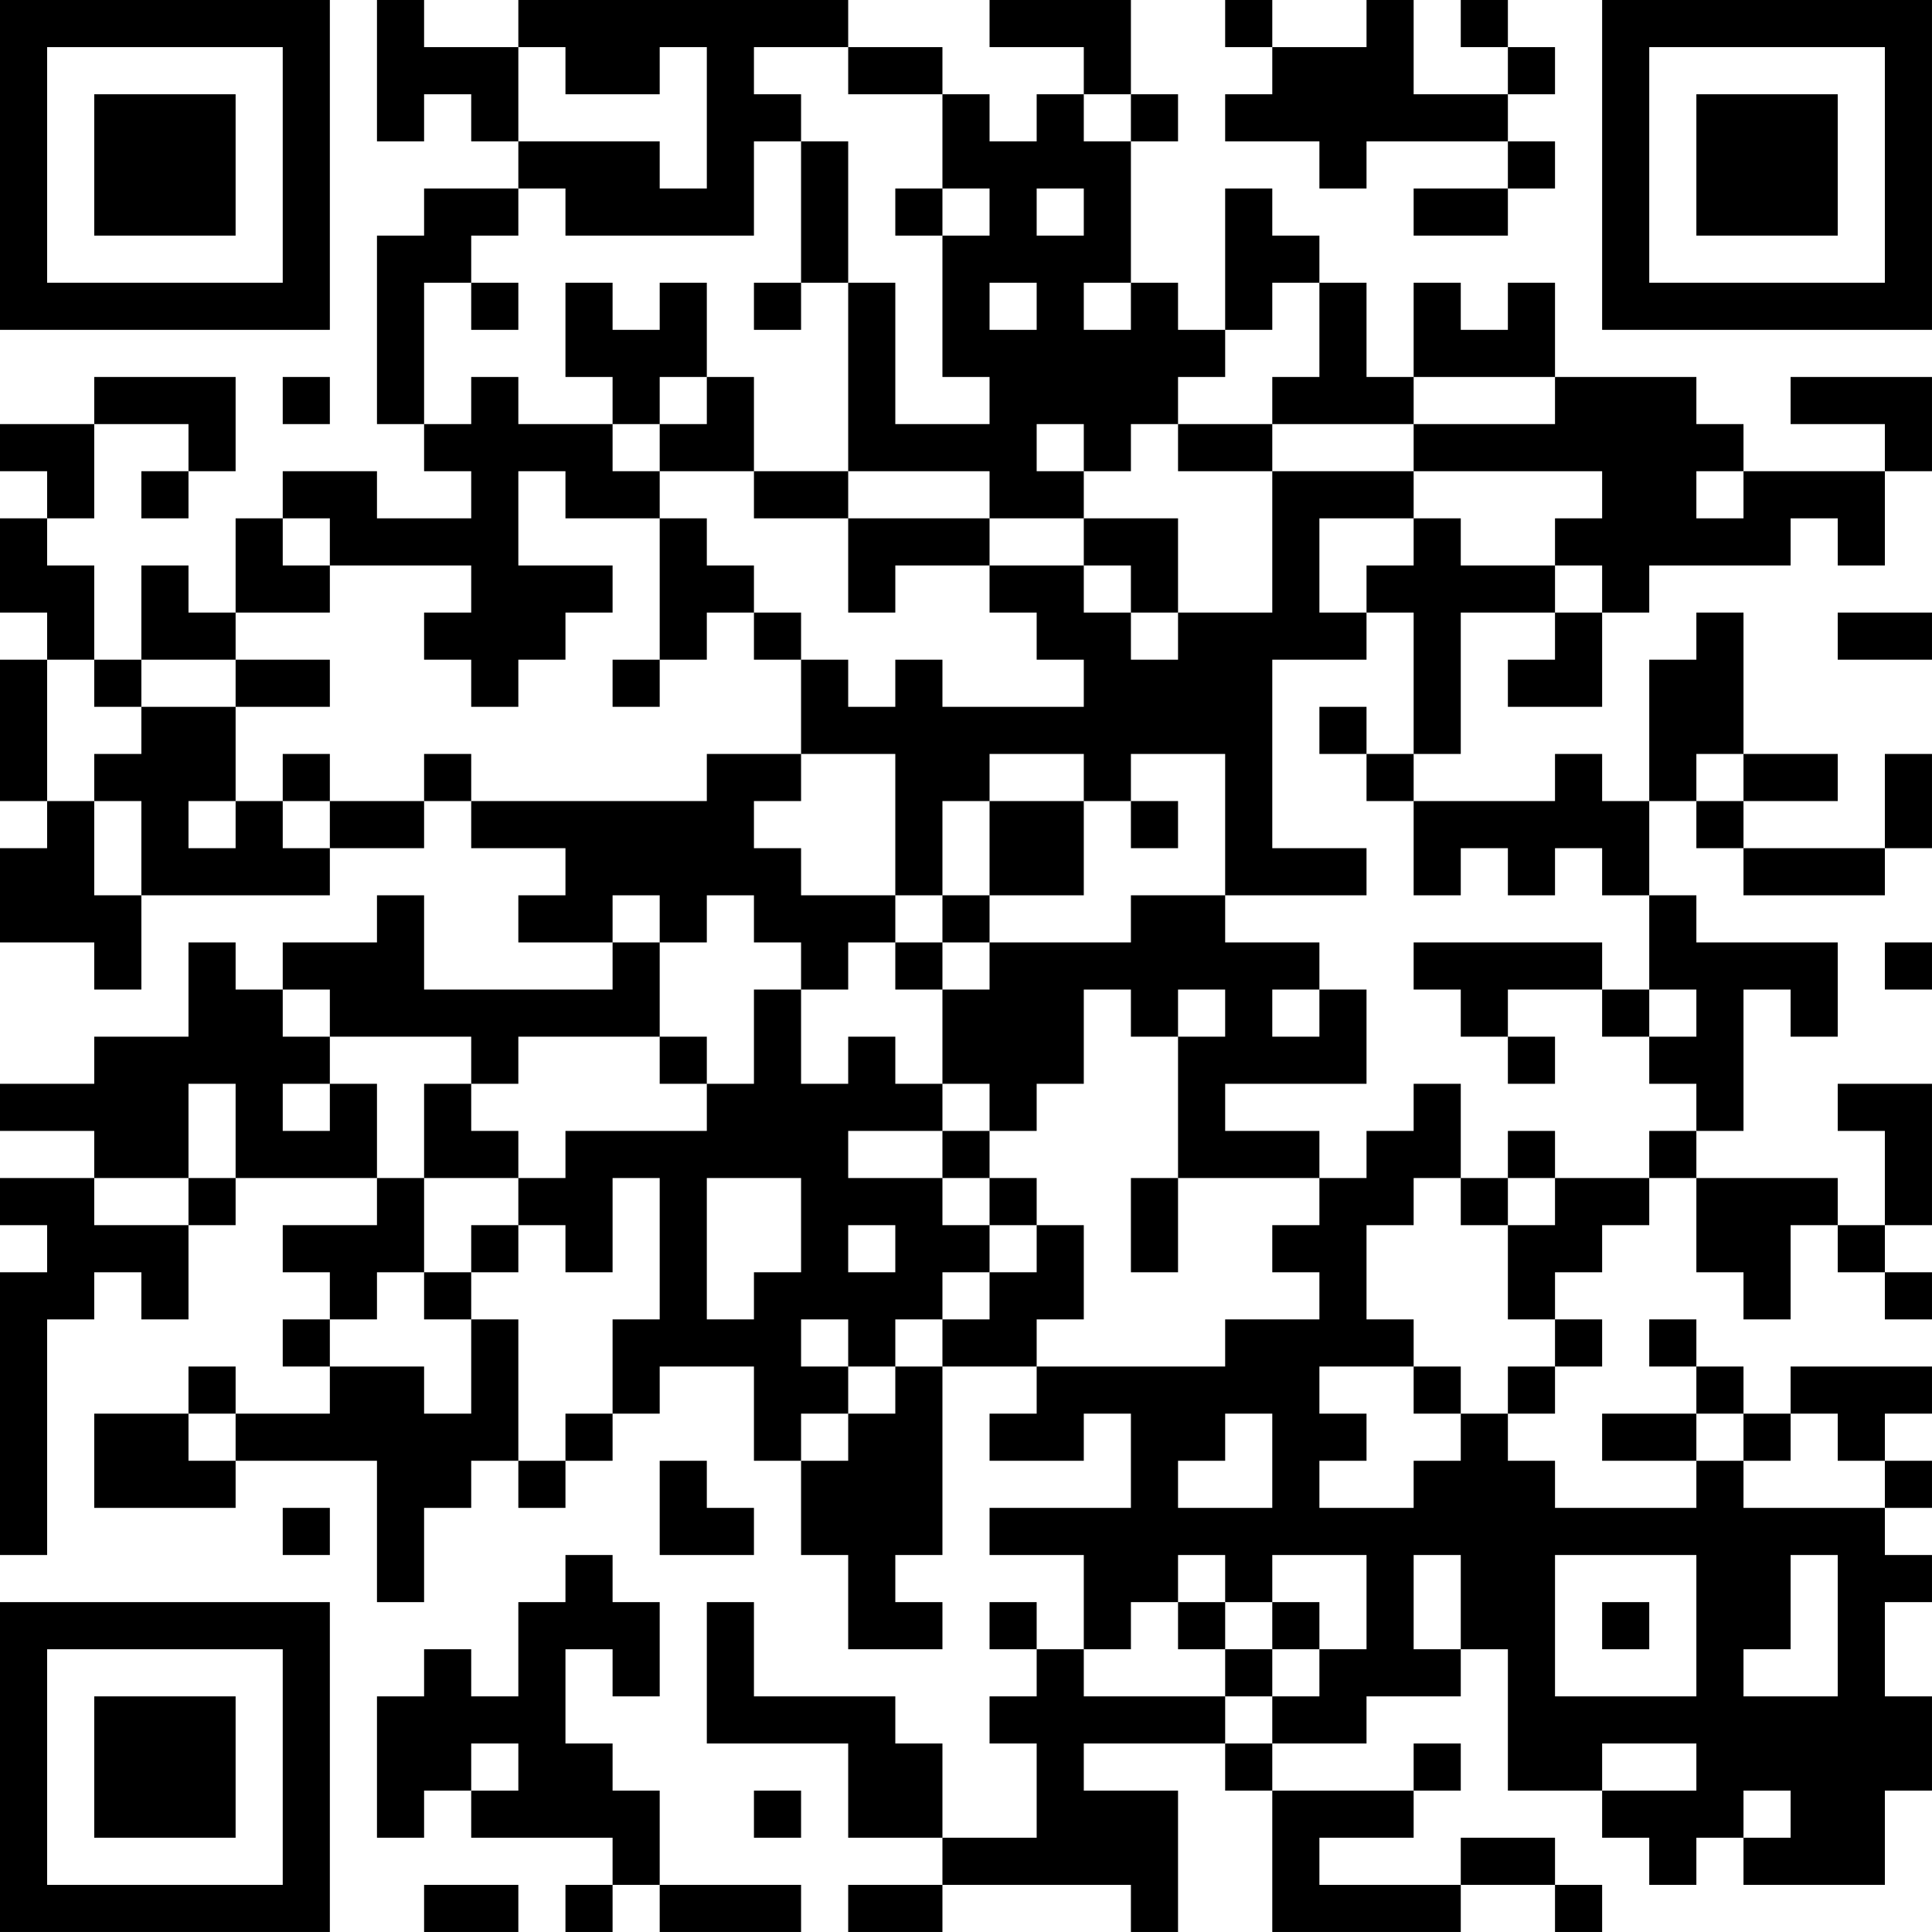 <?xml version="1.0" encoding="UTF-8"?>
<svg xmlns="http://www.w3.org/2000/svg" version="1.1" width="200" height="200" viewBox="0 0 200 200"><rect x="0" y="0" width="200" height="200" fill="#ffffff"/><g transform="scale(4.878)"><g transform="translate(0,0)"><path fill-rule="evenodd" d="M8 0L8 3L9 3L9 2L10 2L10 3L11 3L11 4L9 4L9 5L8 5L8 9L9 9L9 10L10 10L10 11L8 11L8 10L6 10L6 11L5 11L5 13L4 13L4 12L3 12L3 14L2 14L2 12L1 12L1 11L2 11L2 9L4 9L4 10L3 10L3 11L4 11L4 10L5 10L5 8L2 8L2 9L0 9L0 10L1 10L1 11L0 11L0 13L1 13L1 14L0 14L0 17L1 17L1 18L0 18L0 20L2 20L2 21L3 21L3 19L7 19L7 18L9 18L9 17L10 17L10 18L12 18L12 19L11 19L11 20L13 20L13 21L9 21L9 19L8 19L8 20L6 20L6 21L5 21L5 20L4 20L4 22L2 22L2 23L0 23L0 24L2 24L2 25L0 25L0 26L1 26L1 27L0 27L0 33L1 33L1 28L2 28L2 27L3 27L3 28L4 28L4 26L5 26L5 25L8 25L8 26L6 26L6 27L7 27L7 28L6 28L6 29L7 29L7 30L5 30L5 29L4 29L4 30L2 30L2 32L5 32L5 31L8 31L8 34L9 34L9 32L10 32L10 31L11 31L11 32L12 32L12 31L13 31L13 30L14 30L14 29L16 29L16 31L17 31L17 33L18 33L18 35L20 35L20 34L19 34L19 33L20 33L20 29L22 29L22 30L21 30L21 31L23 31L23 30L24 30L24 32L21 32L21 33L23 33L23 35L22 35L22 34L21 34L21 35L22 35L22 36L21 36L21 37L22 37L22 39L20 39L20 37L19 37L19 36L16 36L16 34L15 34L15 37L18 37L18 39L20 39L20 40L18 40L18 41L20 41L20 40L24 40L24 41L25 41L25 38L23 38L23 37L26 37L26 38L27 38L27 41L31 41L31 40L33 40L33 41L34 41L34 40L33 40L33 39L31 39L31 40L28 40L28 39L30 39L30 38L31 38L31 37L30 37L30 38L27 38L27 37L29 37L29 36L31 36L31 35L32 35L32 38L34 38L34 39L35 39L35 40L36 40L36 39L37 39L37 40L40 40L40 38L41 38L41 36L40 36L40 34L41 34L41 33L40 33L40 32L41 32L41 31L40 31L40 30L41 30L41 29L38 29L38 30L37 30L37 29L36 29L36 28L35 28L35 29L36 29L36 30L34 30L34 31L36 31L36 32L33 32L33 31L32 31L32 30L33 30L33 29L34 29L34 28L33 28L33 27L34 27L34 26L35 26L35 25L36 25L36 27L37 27L37 28L38 28L38 26L39 26L39 27L40 27L40 28L41 28L41 27L40 27L40 26L41 26L41 23L39 23L39 24L40 24L40 26L39 26L39 25L36 25L36 24L37 24L37 21L38 21L38 22L39 22L39 20L36 20L36 19L35 19L35 17L36 17L36 18L37 18L37 19L40 19L40 18L41 18L41 16L40 16L40 18L37 18L37 17L39 17L39 16L37 16L37 13L36 13L36 14L35 14L35 17L34 17L34 16L33 16L33 17L30 17L30 16L31 16L31 13L33 13L33 14L32 14L32 15L34 15L34 13L35 13L35 12L38 12L38 11L39 11L39 12L40 12L40 10L41 10L41 8L38 8L38 9L40 9L40 10L37 10L37 9L36 9L36 8L33 8L33 6L32 6L32 7L31 7L31 6L30 6L30 8L29 8L29 6L28 6L28 5L27 5L27 4L26 4L26 7L25 7L25 6L24 6L24 3L25 3L25 2L24 2L24 0L21 0L21 1L23 1L23 2L22 2L22 3L21 3L21 2L20 2L20 1L18 1L18 0L11 0L11 1L9 1L9 0ZM26 0L26 1L27 1L27 2L26 2L26 3L28 3L28 4L29 4L29 3L32 3L32 4L30 4L30 5L32 5L32 4L33 4L33 3L32 3L32 2L33 2L33 1L32 1L32 0L31 0L31 1L32 1L32 2L30 2L30 0L29 0L29 1L27 1L27 0ZM11 1L11 3L14 3L14 4L15 4L15 1L14 1L14 2L12 2L12 1ZM16 1L16 2L17 2L17 3L16 3L16 5L12 5L12 4L11 4L11 5L10 5L10 6L9 6L9 9L10 9L10 8L11 8L11 9L13 9L13 10L14 10L14 11L12 11L12 10L11 10L11 12L13 12L13 13L12 13L12 14L11 14L11 15L10 15L10 14L9 14L9 13L10 13L10 12L7 12L7 11L6 11L6 12L7 12L7 13L5 13L5 14L3 14L3 15L2 15L2 14L1 14L1 17L2 17L2 19L3 19L3 17L2 17L2 16L3 16L3 15L5 15L5 17L4 17L4 18L5 18L5 17L6 17L6 18L7 18L7 17L9 17L9 16L10 16L10 17L15 17L15 16L17 16L17 17L16 17L16 18L17 18L17 19L19 19L19 20L18 20L18 21L17 21L17 20L16 20L16 19L15 19L15 20L14 20L14 19L13 19L13 20L14 20L14 22L11 22L11 23L10 23L10 22L7 22L7 21L6 21L6 22L7 22L7 23L6 23L6 24L7 24L7 23L8 23L8 25L9 25L9 27L8 27L8 28L7 28L7 29L9 29L9 30L10 30L10 28L11 28L11 31L12 31L12 30L13 30L13 28L14 28L14 25L13 25L13 27L12 27L12 26L11 26L11 25L12 25L12 24L15 24L15 23L16 23L16 21L17 21L17 23L18 23L18 22L19 22L19 23L20 23L20 24L18 24L18 25L20 25L20 26L21 26L21 27L20 27L20 28L19 28L19 29L18 29L18 28L17 28L17 29L18 29L18 30L17 30L17 31L18 31L18 30L19 30L19 29L20 29L20 28L21 28L21 27L22 27L22 26L23 26L23 28L22 28L22 29L26 29L26 28L28 28L28 27L27 27L27 26L28 26L28 25L29 25L29 24L30 24L30 23L31 23L31 25L30 25L30 26L29 26L29 28L30 28L30 29L28 29L28 30L29 30L29 31L28 31L28 32L30 32L30 31L31 31L31 30L32 30L32 29L33 29L33 28L32 28L32 26L33 26L33 25L35 25L35 24L36 24L36 23L35 23L35 22L36 22L36 21L35 21L35 19L34 19L34 18L33 18L33 19L32 19L32 18L31 18L31 19L30 19L30 17L29 17L29 16L30 16L30 13L29 13L29 12L30 12L30 11L31 11L31 12L33 12L33 13L34 13L34 12L33 12L33 11L34 11L34 10L30 10L30 9L33 9L33 8L30 8L30 9L27 9L27 8L28 8L28 6L27 6L27 7L26 7L26 8L25 8L25 9L24 9L24 10L23 10L23 9L22 9L22 10L23 10L23 11L21 11L21 10L18 10L18 6L19 6L19 9L21 9L21 8L20 8L20 5L21 5L21 4L20 4L20 2L18 2L18 1ZM23 2L23 3L24 3L24 2ZM17 3L17 6L16 6L16 7L17 7L17 6L18 6L18 3ZM19 4L19 5L20 5L20 4ZM22 4L22 5L23 5L23 4ZM10 6L10 7L11 7L11 6ZM12 6L12 8L13 8L13 9L14 9L14 10L16 10L16 11L18 11L18 13L19 13L19 12L21 12L21 13L22 13L22 14L23 14L23 15L20 15L20 14L19 14L19 15L18 15L18 14L17 14L17 13L16 13L16 12L15 12L15 11L14 11L14 14L13 14L13 15L14 15L14 14L15 14L15 13L16 13L16 14L17 14L17 16L19 16L19 19L20 19L20 20L19 20L19 21L20 21L20 23L21 23L21 24L20 24L20 25L21 25L21 26L22 26L22 25L21 25L21 24L22 24L22 23L23 23L23 21L24 21L24 22L25 22L25 25L24 25L24 27L25 27L25 25L28 25L28 24L26 24L26 23L29 23L29 21L28 21L28 20L26 20L26 19L29 19L29 18L27 18L27 14L29 14L29 13L28 13L28 11L30 11L30 10L27 10L27 9L25 9L25 10L27 10L27 13L25 13L25 11L23 11L23 12L21 12L21 11L18 11L18 10L16 10L16 8L15 8L15 6L14 6L14 7L13 7L13 6ZM21 6L21 7L22 7L22 6ZM23 6L23 7L24 7L24 6ZM6 8L6 9L7 9L7 8ZM14 8L14 9L15 9L15 8ZM36 10L36 11L37 11L37 10ZM23 12L23 13L24 13L24 14L25 14L25 13L24 13L24 12ZM39 13L39 14L41 14L41 13ZM5 14L5 15L7 15L7 14ZM28 15L28 16L29 16L29 15ZM6 16L6 17L7 17L7 16ZM21 16L21 17L20 17L20 19L21 19L21 20L20 20L20 21L21 21L21 20L24 20L24 19L26 19L26 16L24 16L24 17L23 17L23 16ZM36 16L36 17L37 17L37 16ZM21 17L21 19L23 19L23 17ZM24 17L24 18L25 18L25 17ZM30 20L30 21L31 21L31 22L32 22L32 23L33 23L33 22L32 22L32 21L34 21L34 22L35 22L35 21L34 21L34 20ZM40 20L40 21L41 21L41 20ZM25 21L25 22L26 22L26 21ZM27 21L27 22L28 22L28 21ZM14 22L14 23L15 23L15 22ZM4 23L4 25L2 25L2 26L4 26L4 25L5 25L5 23ZM9 23L9 25L11 25L11 24L10 24L10 23ZM32 24L32 25L31 25L31 26L32 26L32 25L33 25L33 24ZM15 25L15 28L16 28L16 27L17 27L17 25ZM10 26L10 27L9 27L9 28L10 28L10 27L11 27L11 26ZM18 26L18 27L19 27L19 26ZM30 29L30 30L31 30L31 29ZM4 30L4 31L5 31L5 30ZM26 30L26 31L25 31L25 32L27 32L27 30ZM36 30L36 31L37 31L37 32L40 32L40 31L39 31L39 30L38 30L38 31L37 31L37 30ZM14 31L14 33L16 33L16 32L15 32L15 31ZM6 32L6 33L7 33L7 32ZM12 33L12 34L11 34L11 36L10 36L10 35L9 35L9 36L8 36L8 39L9 39L9 38L10 38L10 39L13 39L13 40L12 40L12 41L13 41L13 40L14 40L14 41L17 41L17 40L14 40L14 38L13 38L13 37L12 37L12 35L13 35L13 36L14 36L14 34L13 34L13 33ZM25 33L25 34L24 34L24 35L23 35L23 36L26 36L26 37L27 37L27 36L28 36L28 35L29 35L29 33L27 33L27 34L26 34L26 33ZM30 33L30 35L31 35L31 33ZM33 33L33 36L36 36L36 33ZM38 33L38 35L37 35L37 36L39 36L39 33ZM25 34L25 35L26 35L26 36L27 36L27 35L28 35L28 34L27 34L27 35L26 35L26 34ZM34 34L34 35L35 35L35 34ZM10 37L10 38L11 38L11 37ZM34 37L34 38L36 38L36 37ZM16 38L16 39L17 39L17 38ZM37 38L37 39L38 39L38 38ZM9 40L9 41L11 41L11 40ZM0 0L0 7L7 7L7 0ZM1 1L1 6L6 6L6 1ZM2 2L2 5L5 5L5 2ZM34 0L34 7L41 7L41 0ZM35 1L35 6L40 6L40 1ZM36 2L36 5L39 5L39 2ZM0 34L0 41L7 41L7 34ZM1 35L1 40L6 40L6 35ZM2 36L2 39L5 39L5 36Z" fill="#000000"/></g></g></svg>
